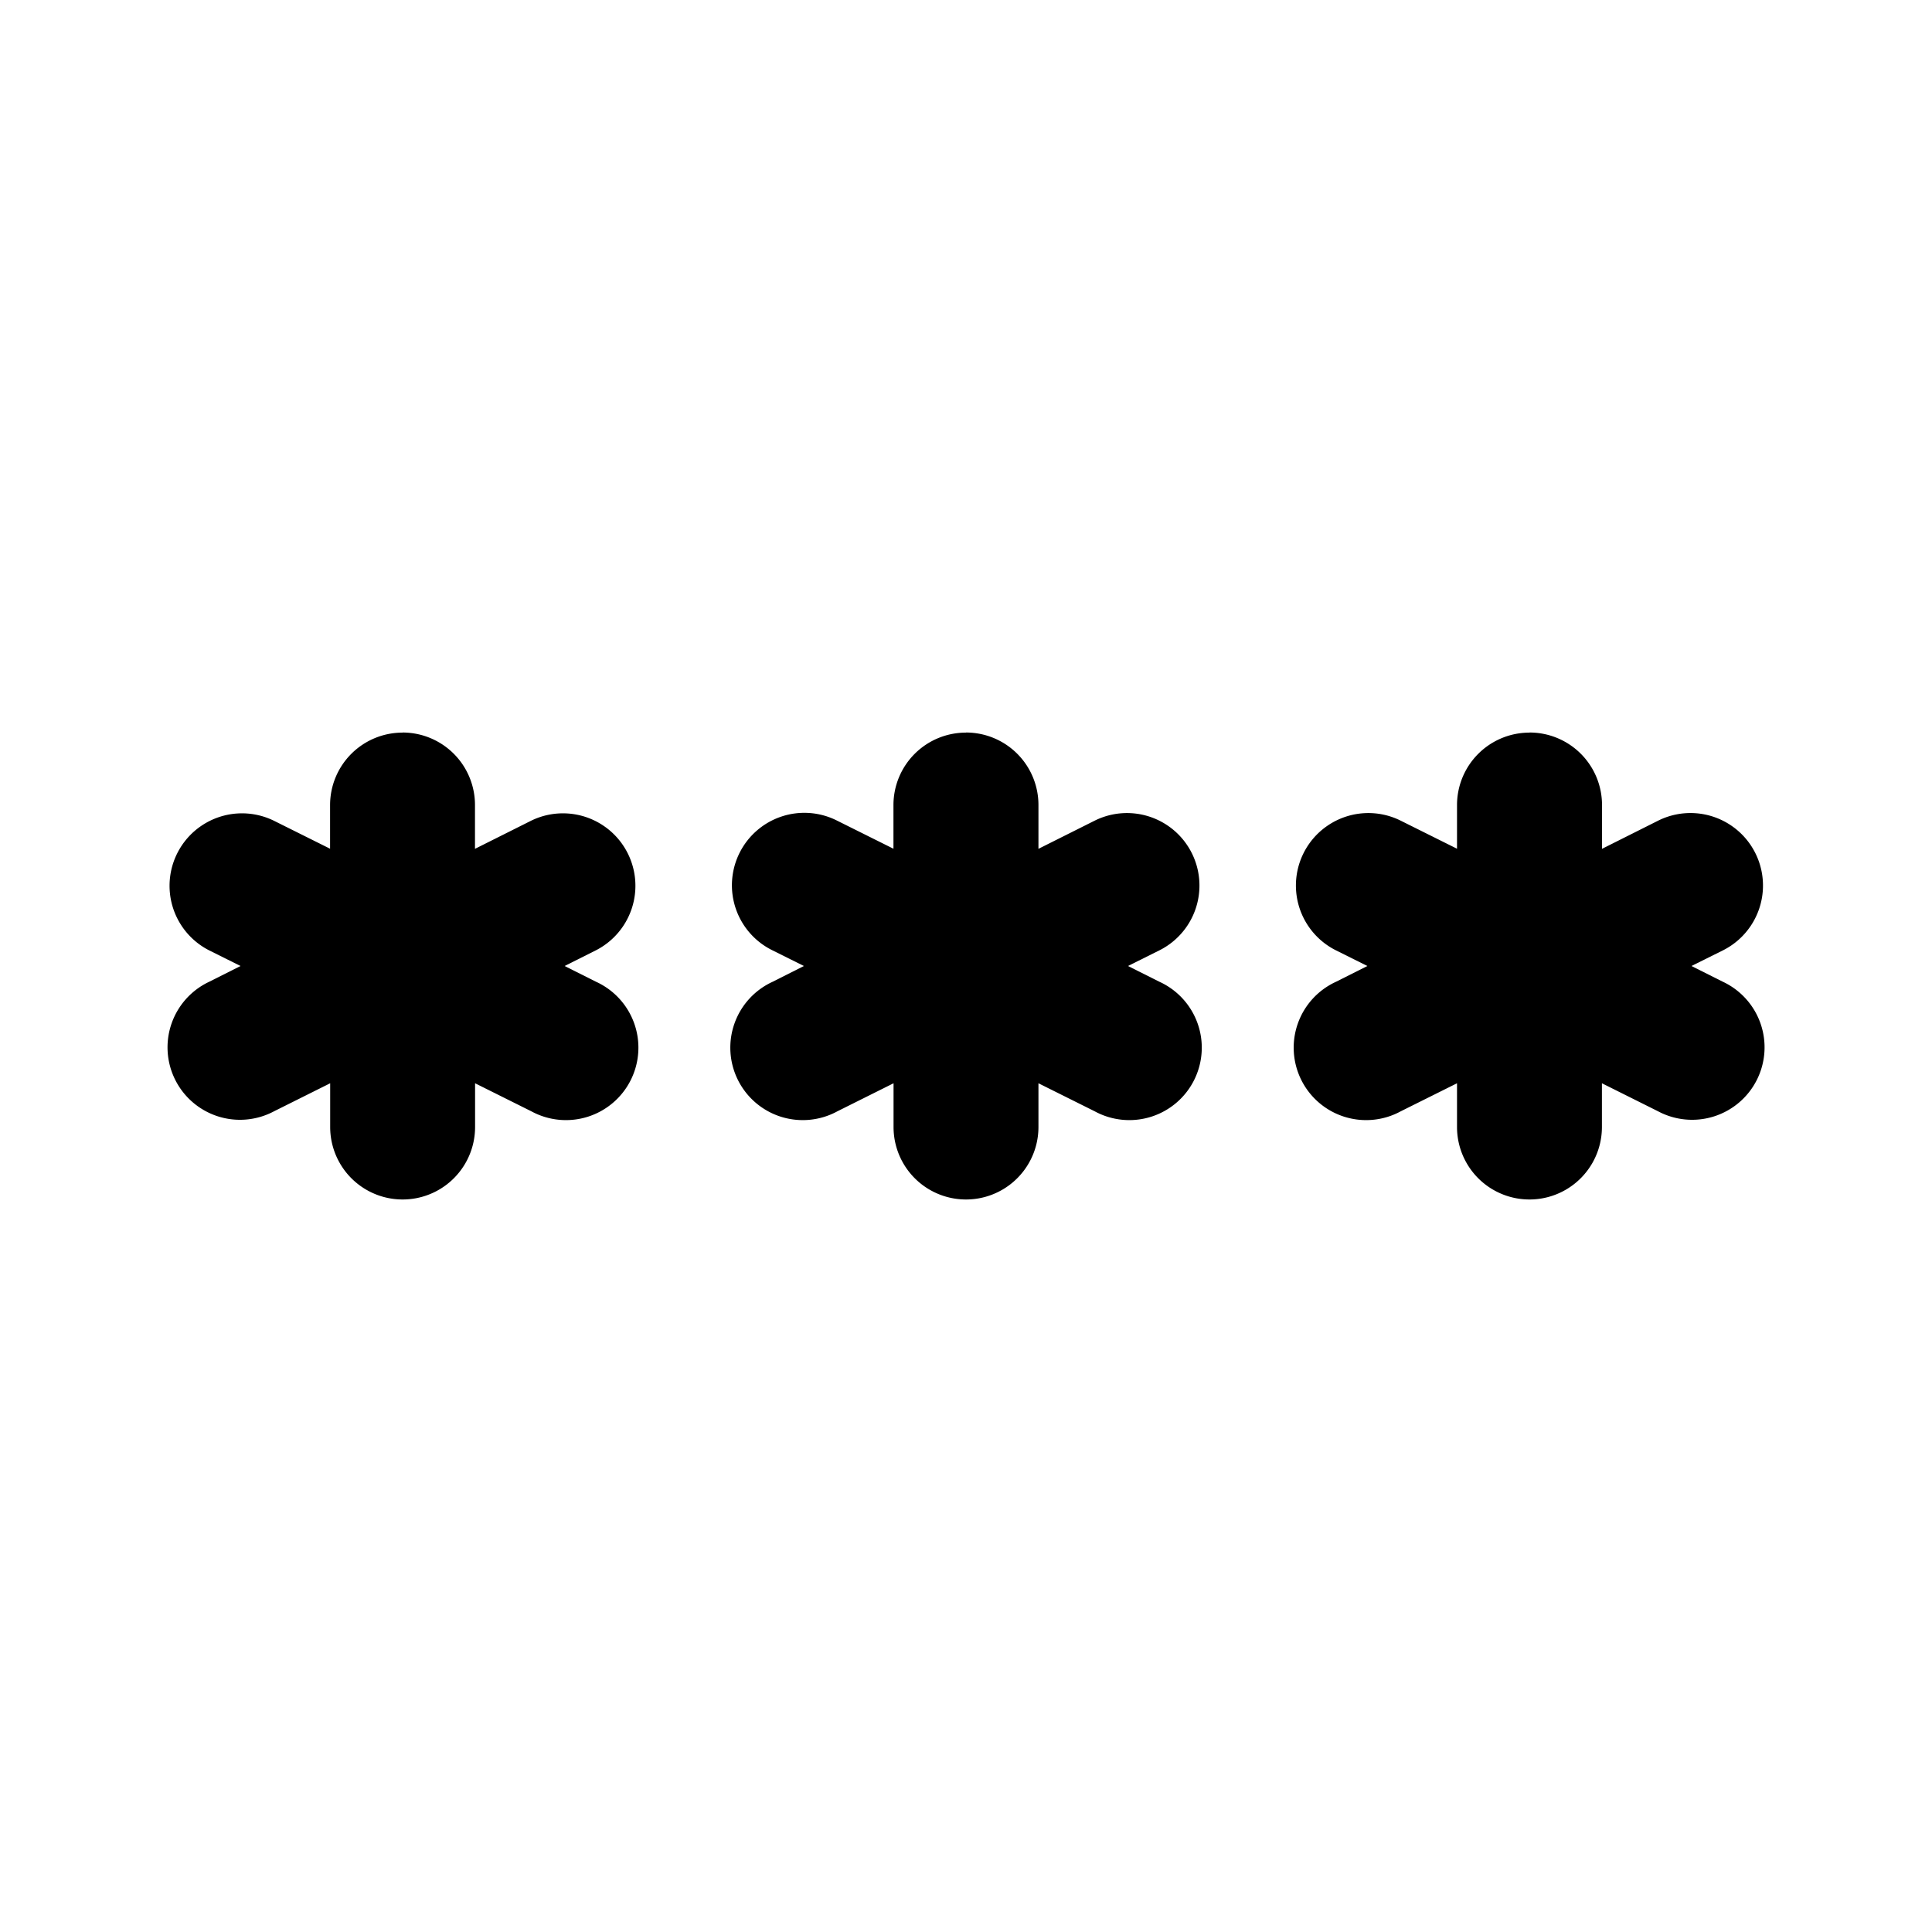 <svg xmlns="http://www.w3.org/2000/svg" viewBox="0 0 20 20">
<path
        fill-rule="evenodd"
        d="M4.167 7.583a.75.75 0 0 1 .75.75v.454l.581-.291a.75.75 0 0 1 .67 1.342L5.845 10l.325.163a.75.75 0 1 1-.67 1.341l-.582-.29v.453a.75.75 0 0 1-1.5 0v-.453l-.581.29a.75.75 0 1 1-.671-1.341L2.49 10l-.325-.162a.75.75 0 0 1 .67-1.342l.582.29v-.452a.75.75 0 0 1 .75-.75Zm5.833 0a.75.75 0 0 1 .75.75v.454l.581-.291a.75.75 0 0 1 .671 1.342l-.325.162.325.163a.75.75 0 1 1-.67 1.341l-.582-.29v.453a.75.75 0 0 1-1.5 0v-.453l-.581.29a.75.75 0 1 1-.67-1.341L8.322 10l-.325-.162a.75.75 0 1 1 .67-1.342l.582.29v-.452a.75.75 0 0 1 .75-.75Zm5.834 0a.75.75 0 0 1 .75.75v.454l.58-.291a.75.75 0 0 1 .672 1.342L17.51 10l.325.163a.75.75 0 1 1-.671 1.341l-.581-.29v.453a.75.75 0 0 1-1.5 0v-.453l-.582.29a.75.75 0 1 1-.67-1.341l.324-.163-.325-.162a.75.75 0 0 1 .671-1.342l.582.29v-.452a.75.75 0 0 1 .75-.75Z"
        clip-rule="evenodd"
      />
</svg>